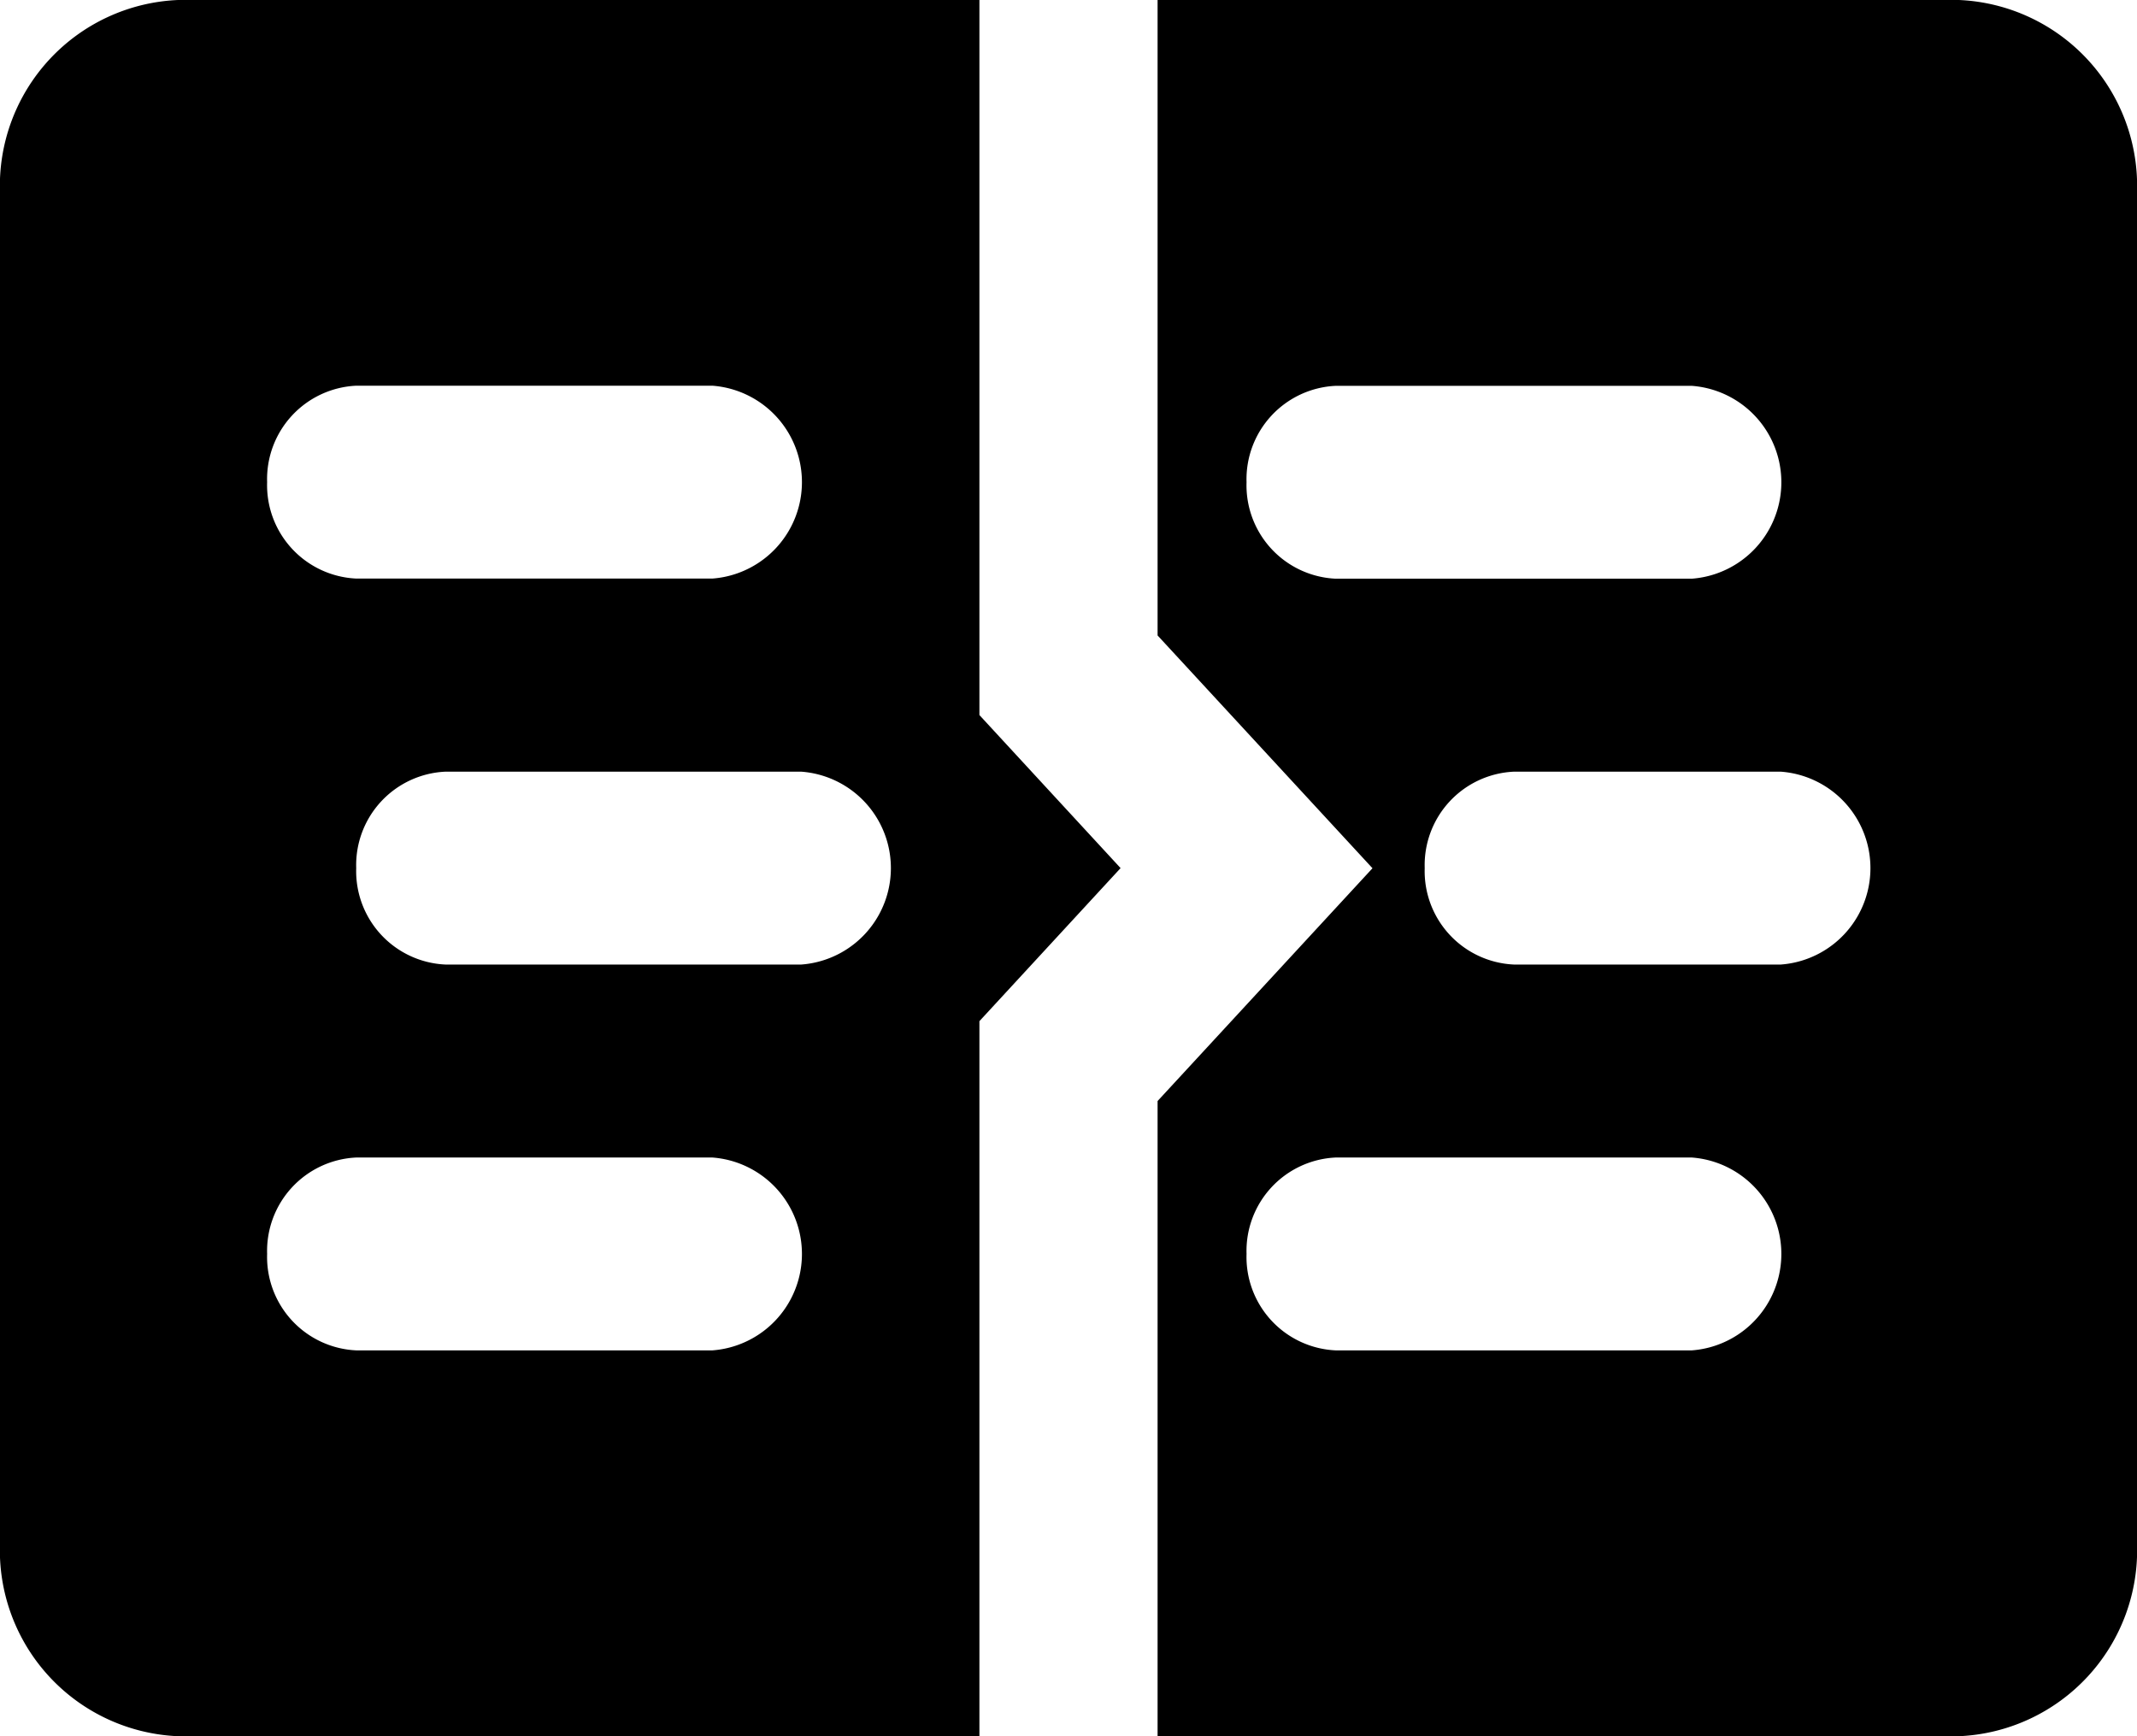 <svg xmlns="http://www.w3.org/2000/svg" width="16" height="13" viewBox="0 0 16 13"><path d="M53.667,1287v-4.756l1.609-1.743-1.609-1.743V1274h6A1.394,1.394,0,0,1,61,1275.444v10.111A1.394,1.394,0,0,1,59.666,1287Zm.666-3.611a.7.7,0,0,0,.667.722h2.667a.724.724,0,0,0,0-1.444H55A.7.7,0,0,0,54.333,1283.388Zm1.334-2.889a.7.7,0,0,0,.667.722h2a.724.724,0,0,0,0-1.444h-2A.7.7,0,0,0,55.667,1280.5Zm-1.334-2.889a.7.7,0,0,0,.667.722h2.667a.724.724,0,0,0,0-1.444H55A.7.7,0,0,0,54.333,1277.61Zm-8,9.389A1.393,1.393,0,0,1,45,1285.555v-10.111A1.393,1.393,0,0,1,46.333,1274h6v5.354l1.057,1.146-1.057,1.146V1287Zm.667-3.611a.7.7,0,0,0,.667.722h2.667a.724.724,0,0,0,0-1.444H47.667A.7.7,0,0,0,47,1283.388Zm.667-2.889a.7.7,0,0,0,.667.722H51a.724.724,0,0,0,0-1.444H48.334A.7.7,0,0,0,47.667,1280.5ZM47,1277.61a.7.7,0,0,0,.667.722h2.667a.724.724,0,0,0,0-1.444H47.667A.7.7,0,0,0,47,1277.61Z" class="icon-path" transform="translate(-45 -1274)"/></svg>